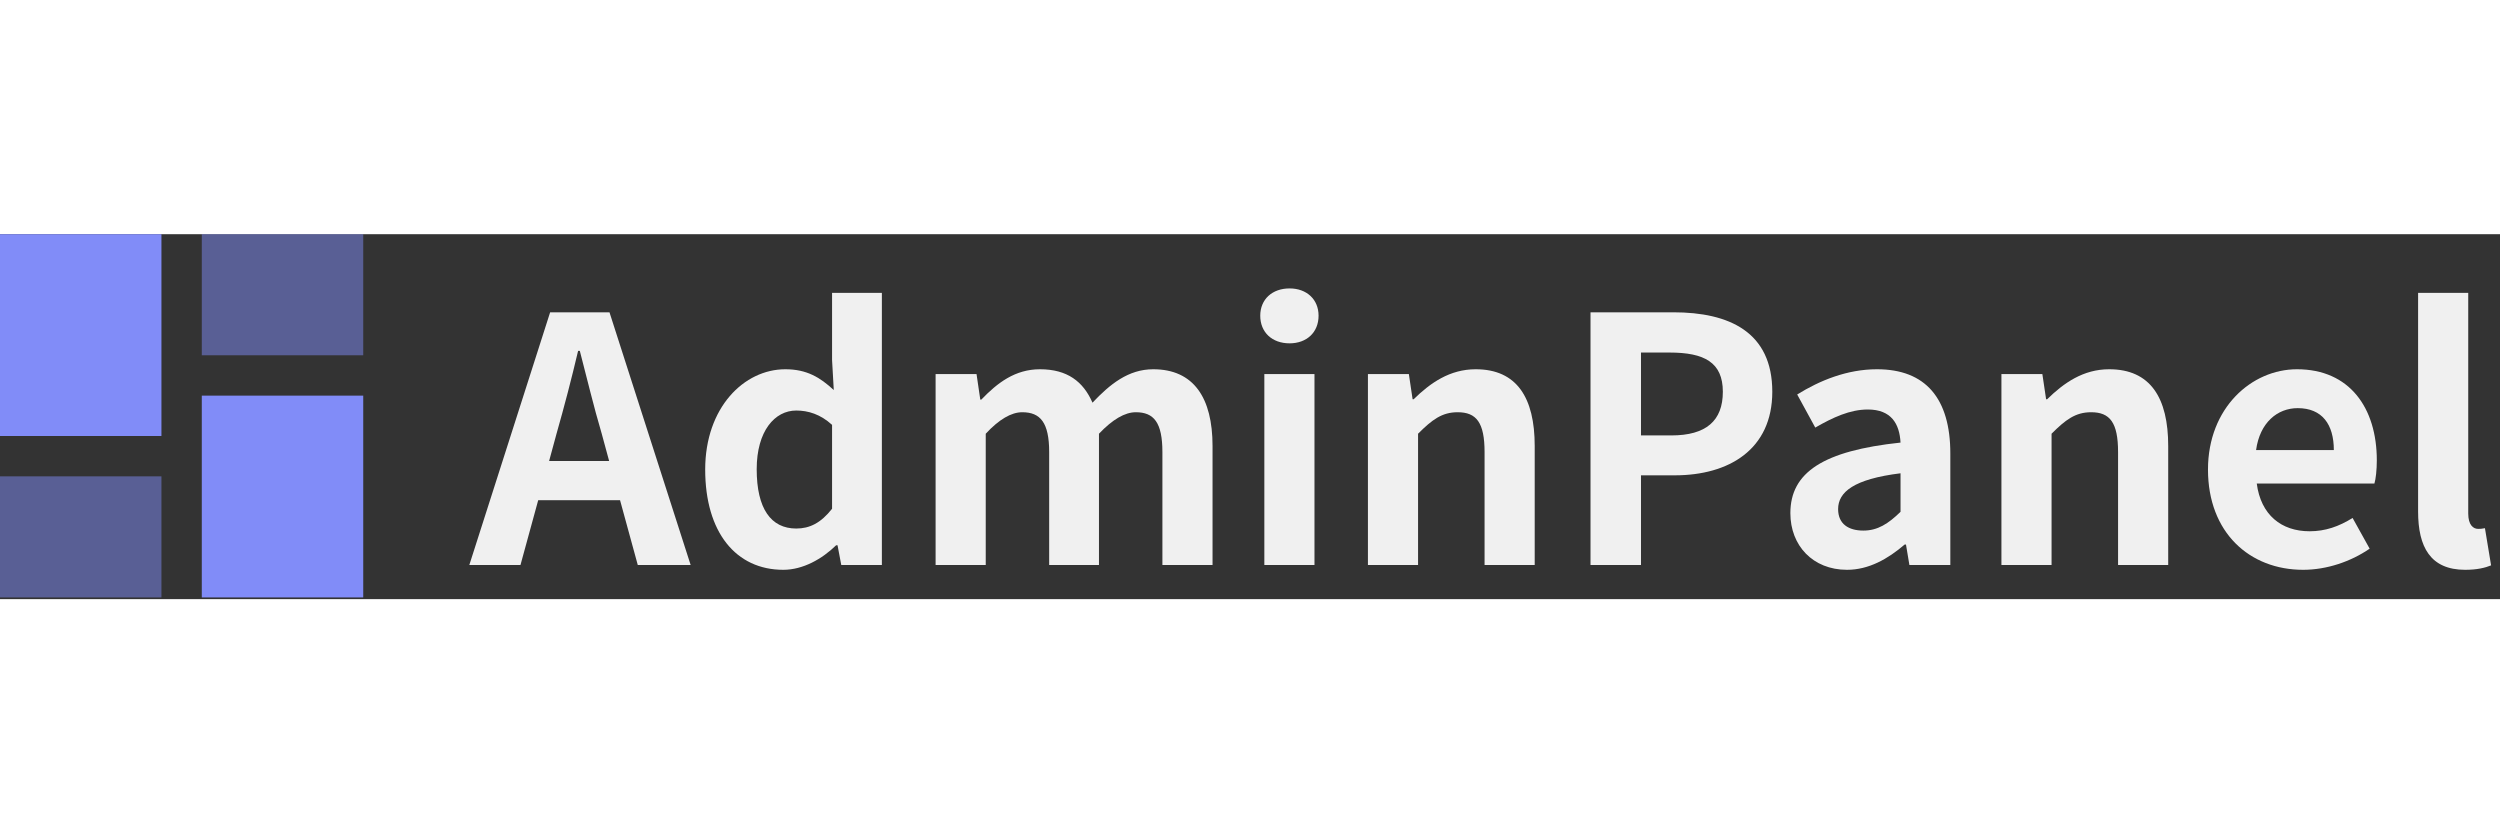 <svg width="150" height="50" viewBox="0 0 733 107" fill="none" xmlns="http://www.w3.org/2000/svg">
<rect x="0" y="0" width="733" height="107" fill="#333333" stroke="none"/>
<path d="M0 59.167H47.333V0H0V59.167ZM59.167 106.5H106.5V47.333H59.167V106.5Z" fill="#818CF8"/>
<path opacity="0.5" d="M0 106.5H47.333V71H0V106.5ZM59.167 0V35.5H106.5V0H59.167Z" fill="#818CF8"/>
<path d="M163.2 58.4C165.4 50.7 167.6 42.3 169.5 34.2H170C172.1 42.2 174.1 50.7 176.4 58.4L178.6 66.5H161L163.2 58.4ZM137.6 97H152.6L157.8 78H181.8L187 97H202.5L178.7 22.9H161.3L137.6 97Z" fill="#f0f0f0"/>
<path d="M229.663 98.4C235.463 98.4 241.063 95.2 245.163 91.2H245.563L246.663 97H258.563V17.2H243.963V36.9L244.463 45.7C240.463 42 236.563 39.6 230.263 39.6C218.163 39.6 206.763 50.8 206.763 69C206.763 87.4 215.763 98.4 229.663 98.4ZM233.463 86.3C226.063 86.3 221.863 80.5 221.863 68.9C221.863 57.7 227.163 51.7 233.463 51.7C236.963 51.7 240.563 52.8 243.963 55.9V80.5C240.663 84.7 237.363 86.3 233.463 86.3Z" fill="#f0f0f0"/>
<path d="M274.318 97H289.018V58.5C292.918 54.3 296.518 52.2 299.718 52.2C305.018 52.2 307.618 55.2 307.618 63.9V97H322.218V58.5C326.218 54.3 329.818 52.2 333.018 52.2C338.318 52.2 340.818 55.2 340.818 63.9V97H355.518V62.1C355.518 48 350.018 39.6 338.118 39.6C330.818 39.6 325.418 44 320.318 49.4C317.618 43.2 312.918 39.6 304.918 39.6C297.618 39.6 292.418 43.6 287.718 48.5H287.418L286.318 41H274.318V97Z" fill="#f0f0f0"/>
<path d="M370.705 97H385.405V41H370.705V97ZM378.105 32C383.105 32 386.605 28.8 386.605 23.9C386.605 19.1 383.105 15.9 378.105 15.9C373.005 15.9 369.505 19.1 369.505 23.9C369.505 28.8 373.005 32 378.105 32Z" fill="#f0f0f0"/>
<path d="M401.076 97H415.776V58.5C419.876 54.4 422.776 52.2 427.376 52.2C432.876 52.2 435.276 55.2 435.276 63.9V97H449.976V62.1C449.976 48 444.776 39.6 432.676 39.6C425.076 39.6 419.376 43.6 414.476 48.4H414.176L413.076 41H401.076V97Z" fill="#f0f0f0"/>
<path d="M466.338 97H481.138V70.7H491.038C506.938 70.7 519.638 63.1 519.638 46.2C519.638 28.7 507.038 22.9 490.638 22.9H466.338V97ZM481.138 59V34.7H489.538C499.738 34.7 505.138 37.6 505.138 46.2C505.138 54.7 500.238 59 490.038 59H481.138Z" fill="#f0f0f0"/>
<path d="M541.536 98.4C547.936 98.4 553.536 95.2 558.436 91H558.836L559.836 97H571.836V64.3C571.836 48.1 564.536 39.6 550.336 39.6C541.536 39.6 533.536 42.9 526.936 47L532.236 56.7C537.436 53.7 542.436 51.4 547.636 51.4C554.536 51.4 556.936 55.6 557.236 61.1C534.636 63.5 524.936 69.8 524.936 81.8C524.936 91.3 531.536 98.4 541.536 98.4ZM546.336 86.9C542.036 86.9 538.936 85 538.936 80.6C538.936 75.6 543.536 71.8 557.236 70.1V81.4C553.636 84.9 550.536 86.9 546.336 86.9Z" fill="#f0f0f0"/>
<path d="M586.818 97H601.518V58.5C605.618 54.4 608.518 52.2 613.118 52.2C618.618 52.2 621.018 55.2 621.018 63.9V97H635.718V62.1C635.718 48 630.518 39.6 618.418 39.6C610.818 39.6 605.118 43.6 600.218 48.4H599.918L598.818 41H586.818V97Z" fill="#f0f0f0"/>
<path d="M675.281 98.4C682.181 98.4 689.281 96 694.781 92.2L689.781 83.2C685.781 85.7 681.781 87.1 677.181 87.1C668.881 87.1 662.881 82.3 661.681 73.1H696.181C696.581 71.8 696.881 69.1 696.881 66.3C696.881 50.9 688.881 39.6 673.481 39.6C660.181 39.6 647.381 50.9 647.381 69C647.381 87.5 659.581 98.4 675.281 98.4ZM661.481 63.3C662.581 55.2 667.781 51 673.681 51C680.881 51 684.281 55.8 684.281 63.3H661.481Z" fill="#f0f0f0"/>
<path d="M722.786 98.4C726.286 98.4 728.686 97.8 730.386 97.1L728.586 86.2C727.586 86.4 727.186 86.4 726.586 86.4C725.186 86.4 723.686 85.3 723.686 81.9V17.2H708.986V81.3C708.986 91.7 712.586 98.4 722.786 98.4Z" fill="#f0f0f0"/>
</svg>
